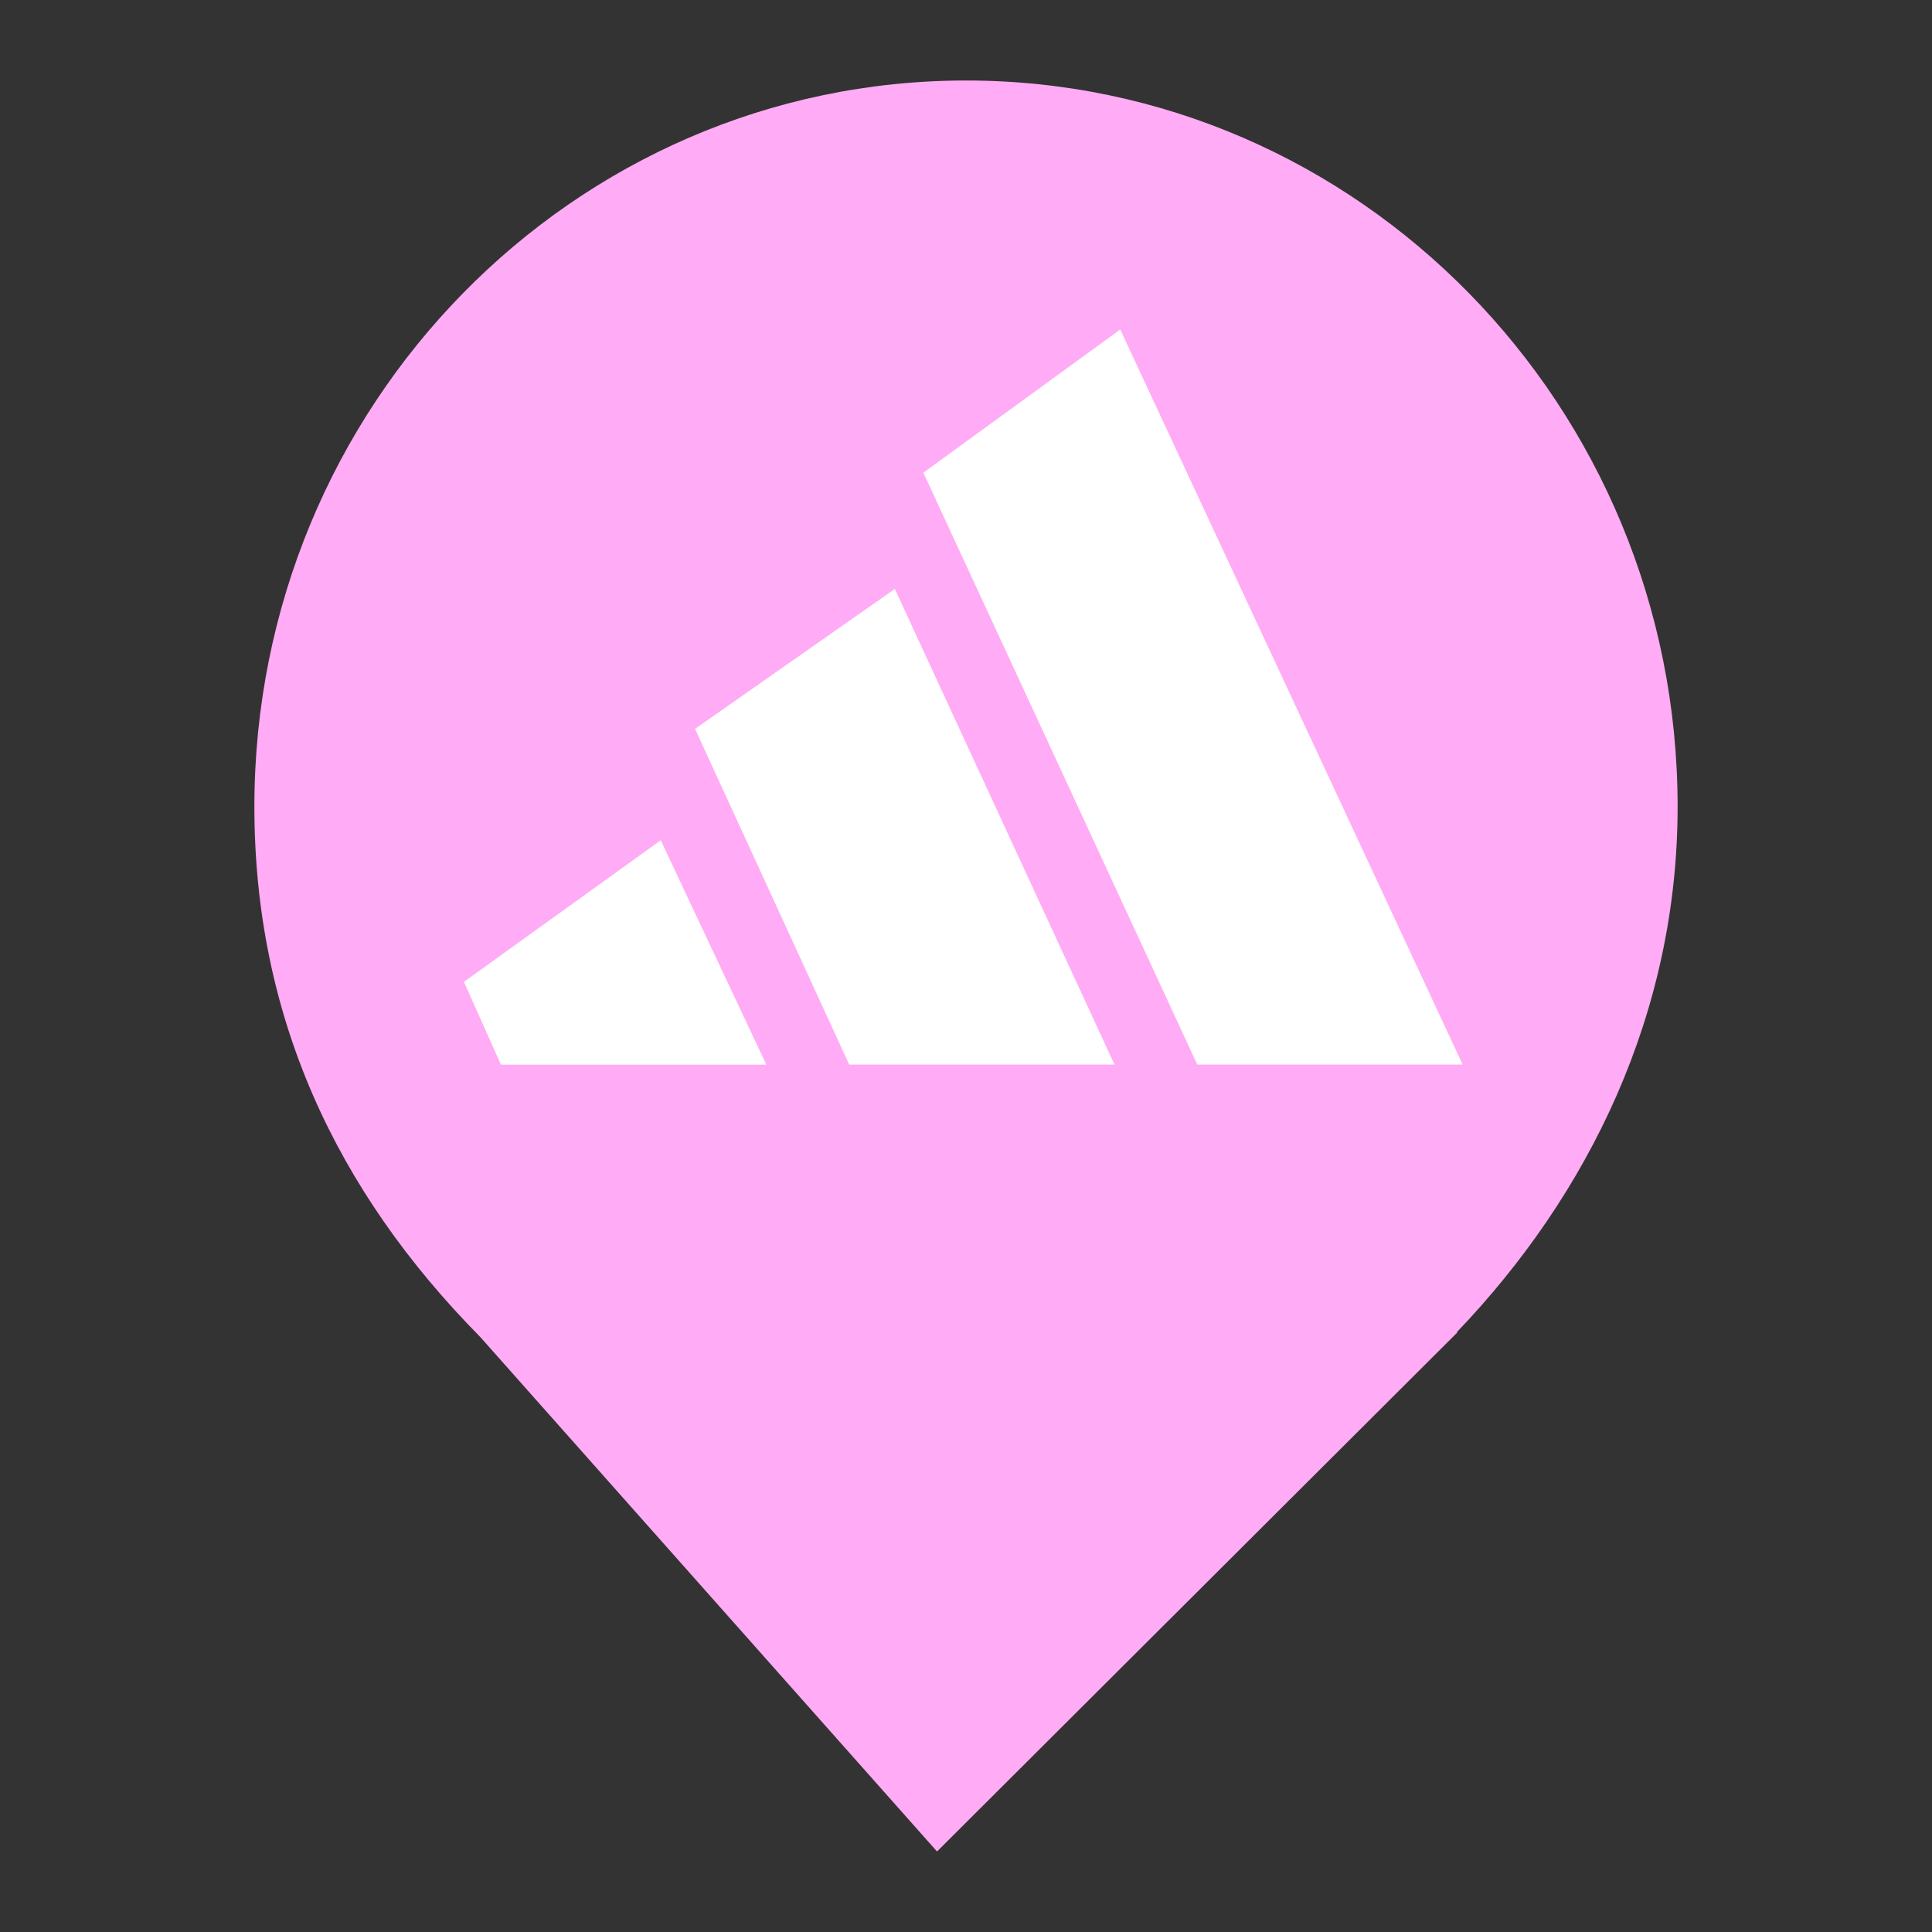 <?xml version="1.0" encoding="UTF-8" standalone="no"?><!-- Generator: Gravit.io --><svg xmlns="http://www.w3.org/2000/svg" xmlns:xlink="http://www.w3.org/1999/xlink" style="isolation:isolate" viewBox="0 0 24 24" width="24pt" height="24pt"><rect x="0" y="0" width="24" height="24" fill="#333333" stroke="none"/><defs><clipPath id="_clipPath_DoE4xAWvsf1YScptO4ZqXgn9EwgSpoTg"><rect width="24" height="24"/></clipPath></defs><g clip-path="url(#_clipPath_DoE4xAWvsf1YScptO4ZqXgn9EwgSpoTg)"><clipPath id="_clipPath_qCA1sEmqcxljjyl0YVVy2RCI1qRqS30l"><rect x="0.24" y="0" width="23.52" height="24" transform="matrix(1,0,0,1,0,0)" fill="rgb(255,255,255)"/></clipPath><g clip-path="url(#_clipPath_qCA1sEmqcxljjyl0YVVy2RCI1qRqS30l)"><g><path d=" M 18.095 16.551 C 19.738 14.836 20.84 12.588 20.84 10.02 C 20.84 5.042 16.878 1 12 1 C 7.122 1 3.16 5.042 3.16 10.02 C 3.16 12.62 4.167 14.787 5.967 16.61 L 5.967 16.61 L 11.64 23 L 18.105 16.551 L 18.095 16.551 Z " fill="rgb(255,171,245)"/></g></g><clipPath id="_clipPath_qtDerPLOBngnFJWjuuQtOyGutc47sJoA"><rect x="3.9" y="4.024" width="16.772" height="10.32" transform="matrix(1,0,0,1,0,0)" fill="rgb(255,255,255)"/></clipPath><g clip-path="url(#_clipPath_qtDerPLOBngnFJWjuuQtOyGutc47sJoA)"><g><g><path d=" M 5.763 12.197 L 8.208 10.438 L 9.52 13.226 L 6.223 13.226" fill="rgb(255,255,255)"/></g><g><path d=" M 14.873 13.225 L 11.47 5.872 L 13.916 4.093 L 18.17 13.225" fill="rgb(255,255,255)"/></g><g><path d=" M 8.634 9.054 L 11.116 7.316 L 13.845 13.225 L 10.549 13.225" fill="rgb(255,255,255)"/></g></g></g></g></svg>
